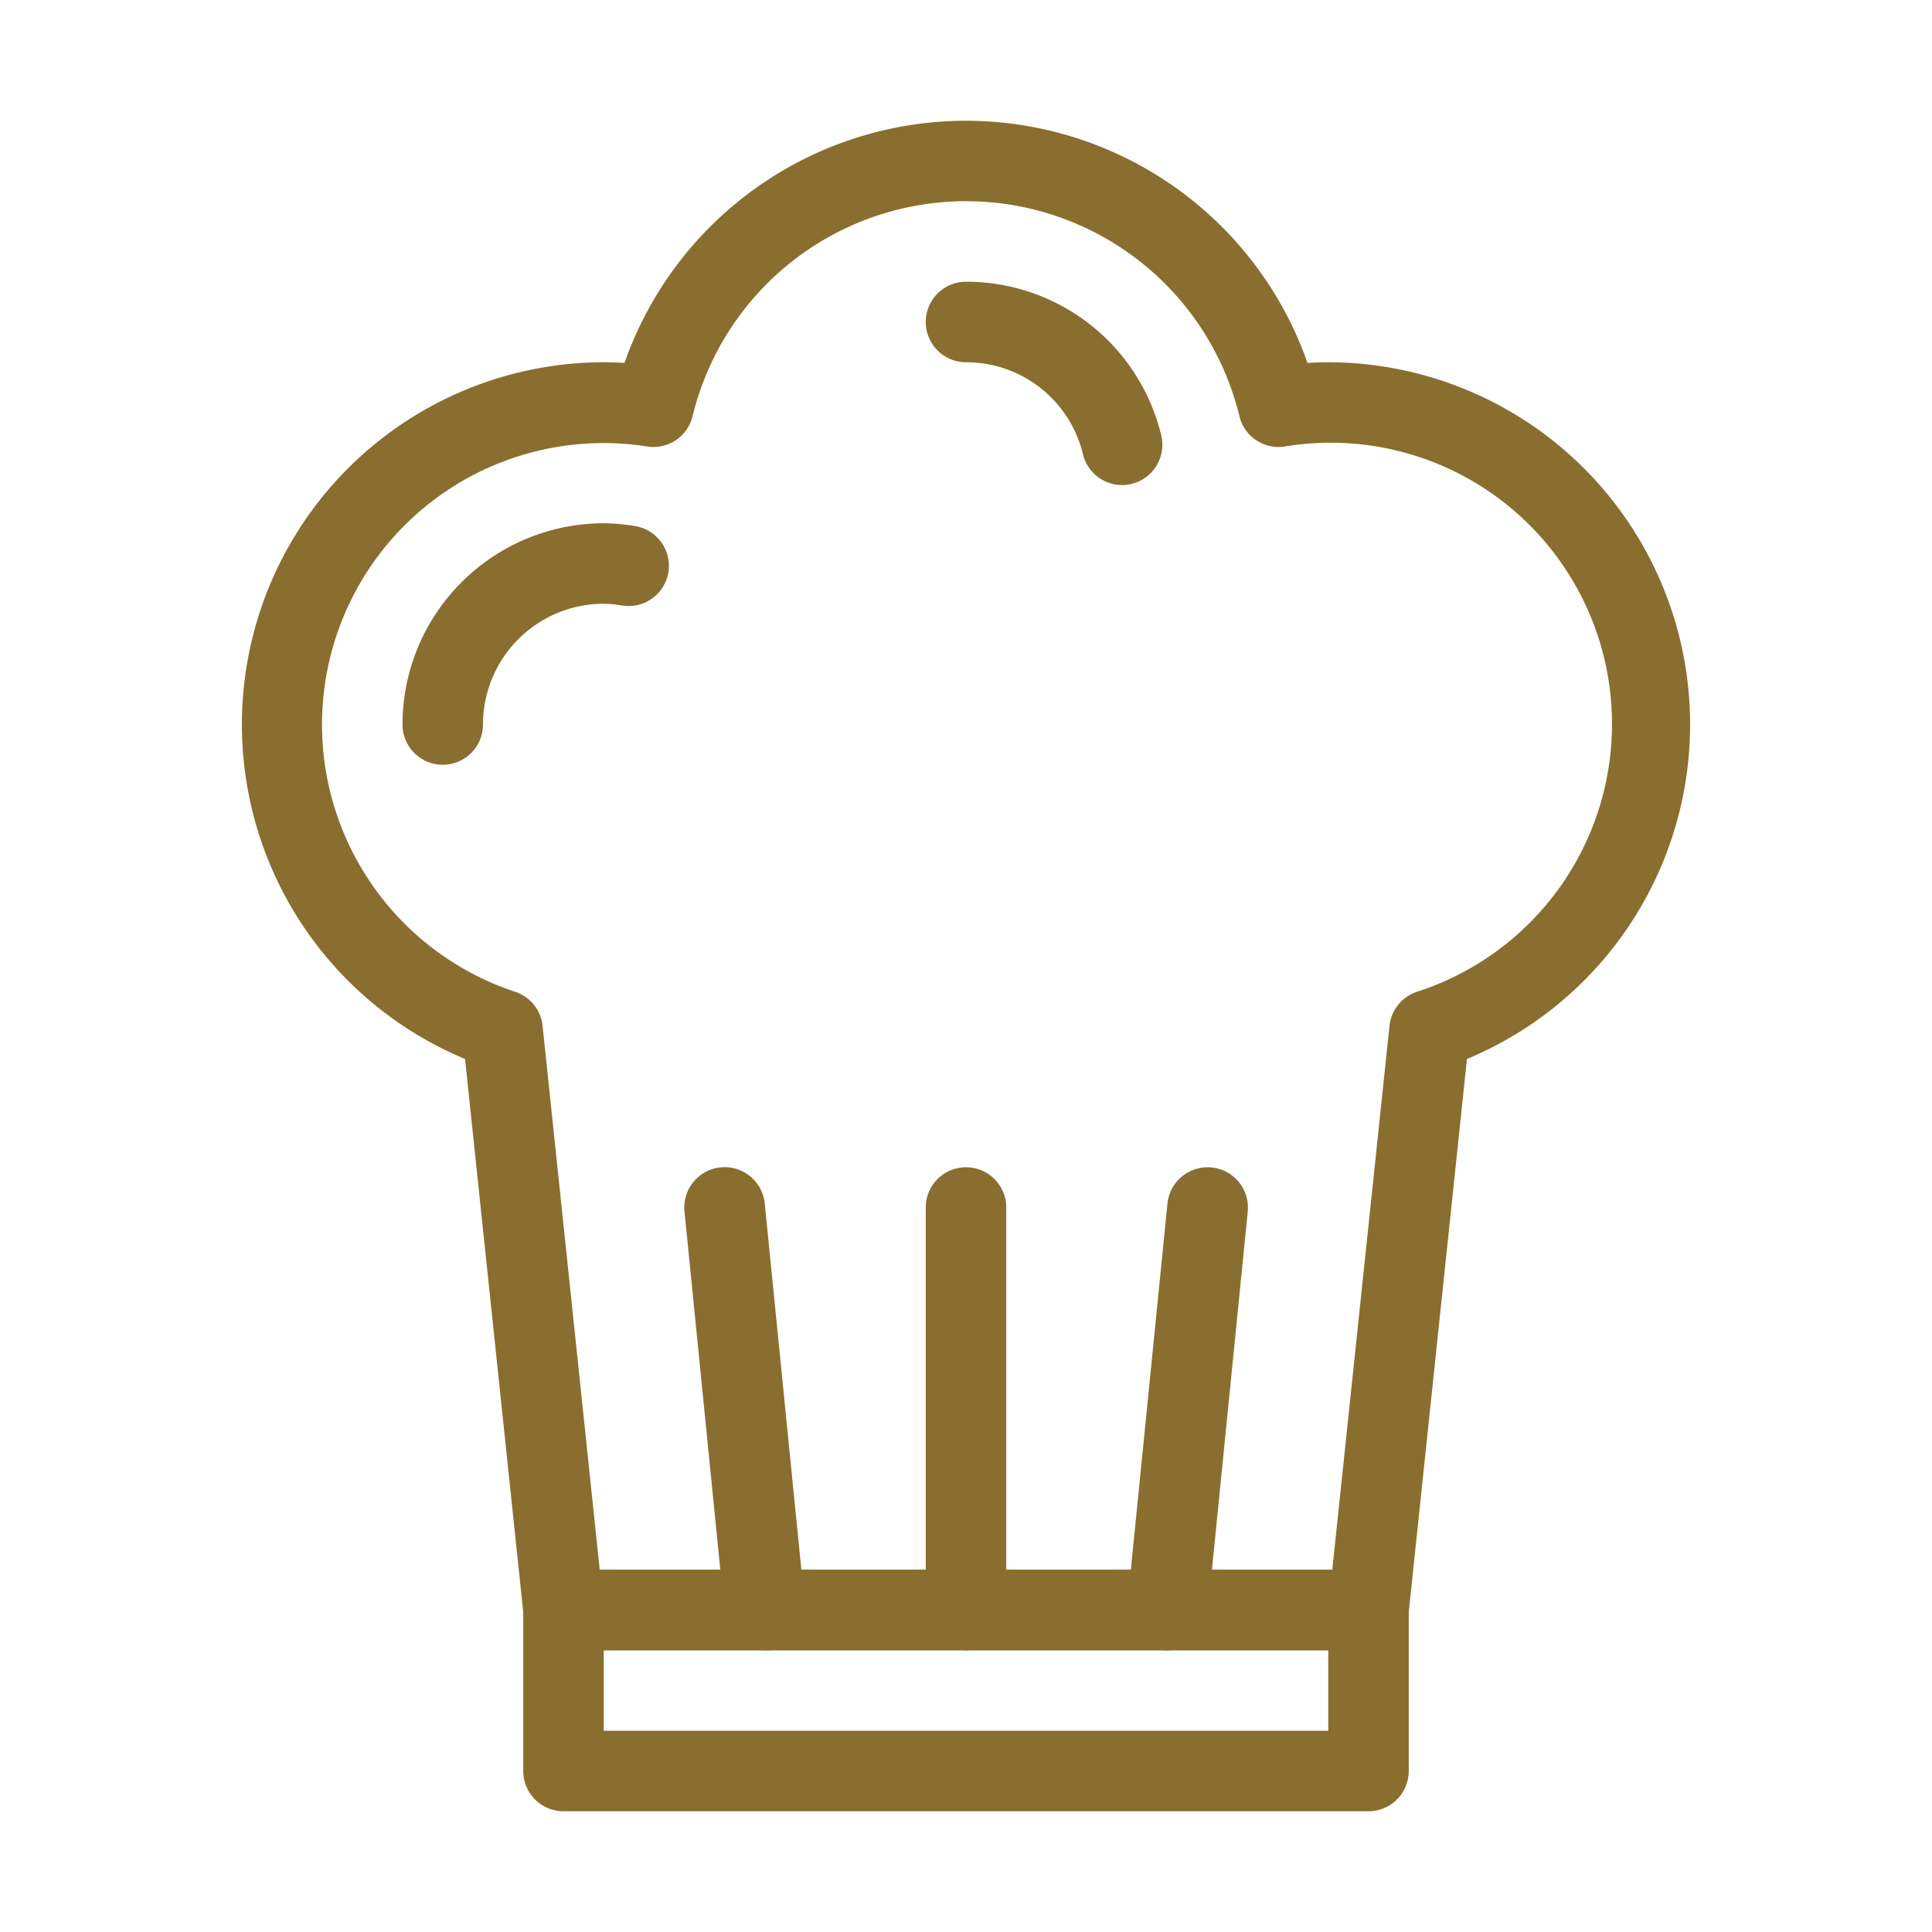 <?xml version="1.0" encoding="UTF-8" standalone="no"?> <svg xmlns="http://www.w3.org/2000/svg" width="48" height="48" viewBox="0 0 48 48">
  <g>
    <path d="M34,45H14a1,1,0,0,1-1-1V40a1,1,0,0,1,1-1H34a1,1,0,0,1,1,1v4A1,1,0,0,1,34,45ZM15,43H33V41H15Z" fill="#8A6E2F"/>
    <path d="M34,41H14a1,1,0,0,1-.995-.9L11.554,26.31A9,9,0,0,1,15,9c.167,0,.339.006.515.018a8.991,8.991,0,0,1,16.97,0C32.661,9.006,32.833,9,33,9a9,9,0,0,1,3.446,17.31L34.995,40.1A1,1,0,0,1,34,41ZM14.9,39H33.1l1.422-13.515a1,1,0,0,1,.68-.844,6.989,6.989,0,0,0-3.283-13.548,1,1,0,0,1-1.126-.752,6.99,6.99,0,0,0-13.586,0,1,1,0,0,1-1.126.752A6.993,6.993,0,0,0,12.8,24.641a1,1,0,0,1,.68.844Z" fill="#8A6E2F"/>
    <path d="M27.877,12.051a1,1,0,0,1-.971-.764A2.983,2.983,0,0,0,24,9a1,1,0,0,1,0-2,4.98,4.98,0,0,1,4.85,3.814,1,1,0,0,1-.736,1.208A.961.961,0,0,1,27.877,12.051Z" fill="#8A6E2F"/>
    <path d="M11,19a1,1,0,0,1-1-1,5.006,5.006,0,0,1,5-5,5.072,5.072,0,0,1,.773.069,1,1,0,0,1-.309,1.976A3.089,3.089,0,0,0,15,15a3,3,0,0,0-3,3A1,1,0,0,1,11,19Z" fill="#8A6E2F"/>
    <path d="M24,41a1,1,0,0,1-1-1V30a1,1,0,0,1,2,0V40A1,1,0,0,1,24,41Z" fill="#8A6E2F"/>
    <path d="M29,41A.875.875,0,0,1,28.9,41a1,1,0,0,1-.895-1.095l1-10A1,1,0,0,1,31,30.1l-1,10A1,1,0,0,1,29,41Z" fill="#8A6E2F"/>
    <path d="M19,41a1,1,0,0,1-.994-.9l-1-10A1,1,0,0,1,19,29.9l1,10A1,1,0,0,1,19.1,41,.865.865,0,0,1,19,41Z" fill="#8A6E2F"/>
  </g>
</svg>
